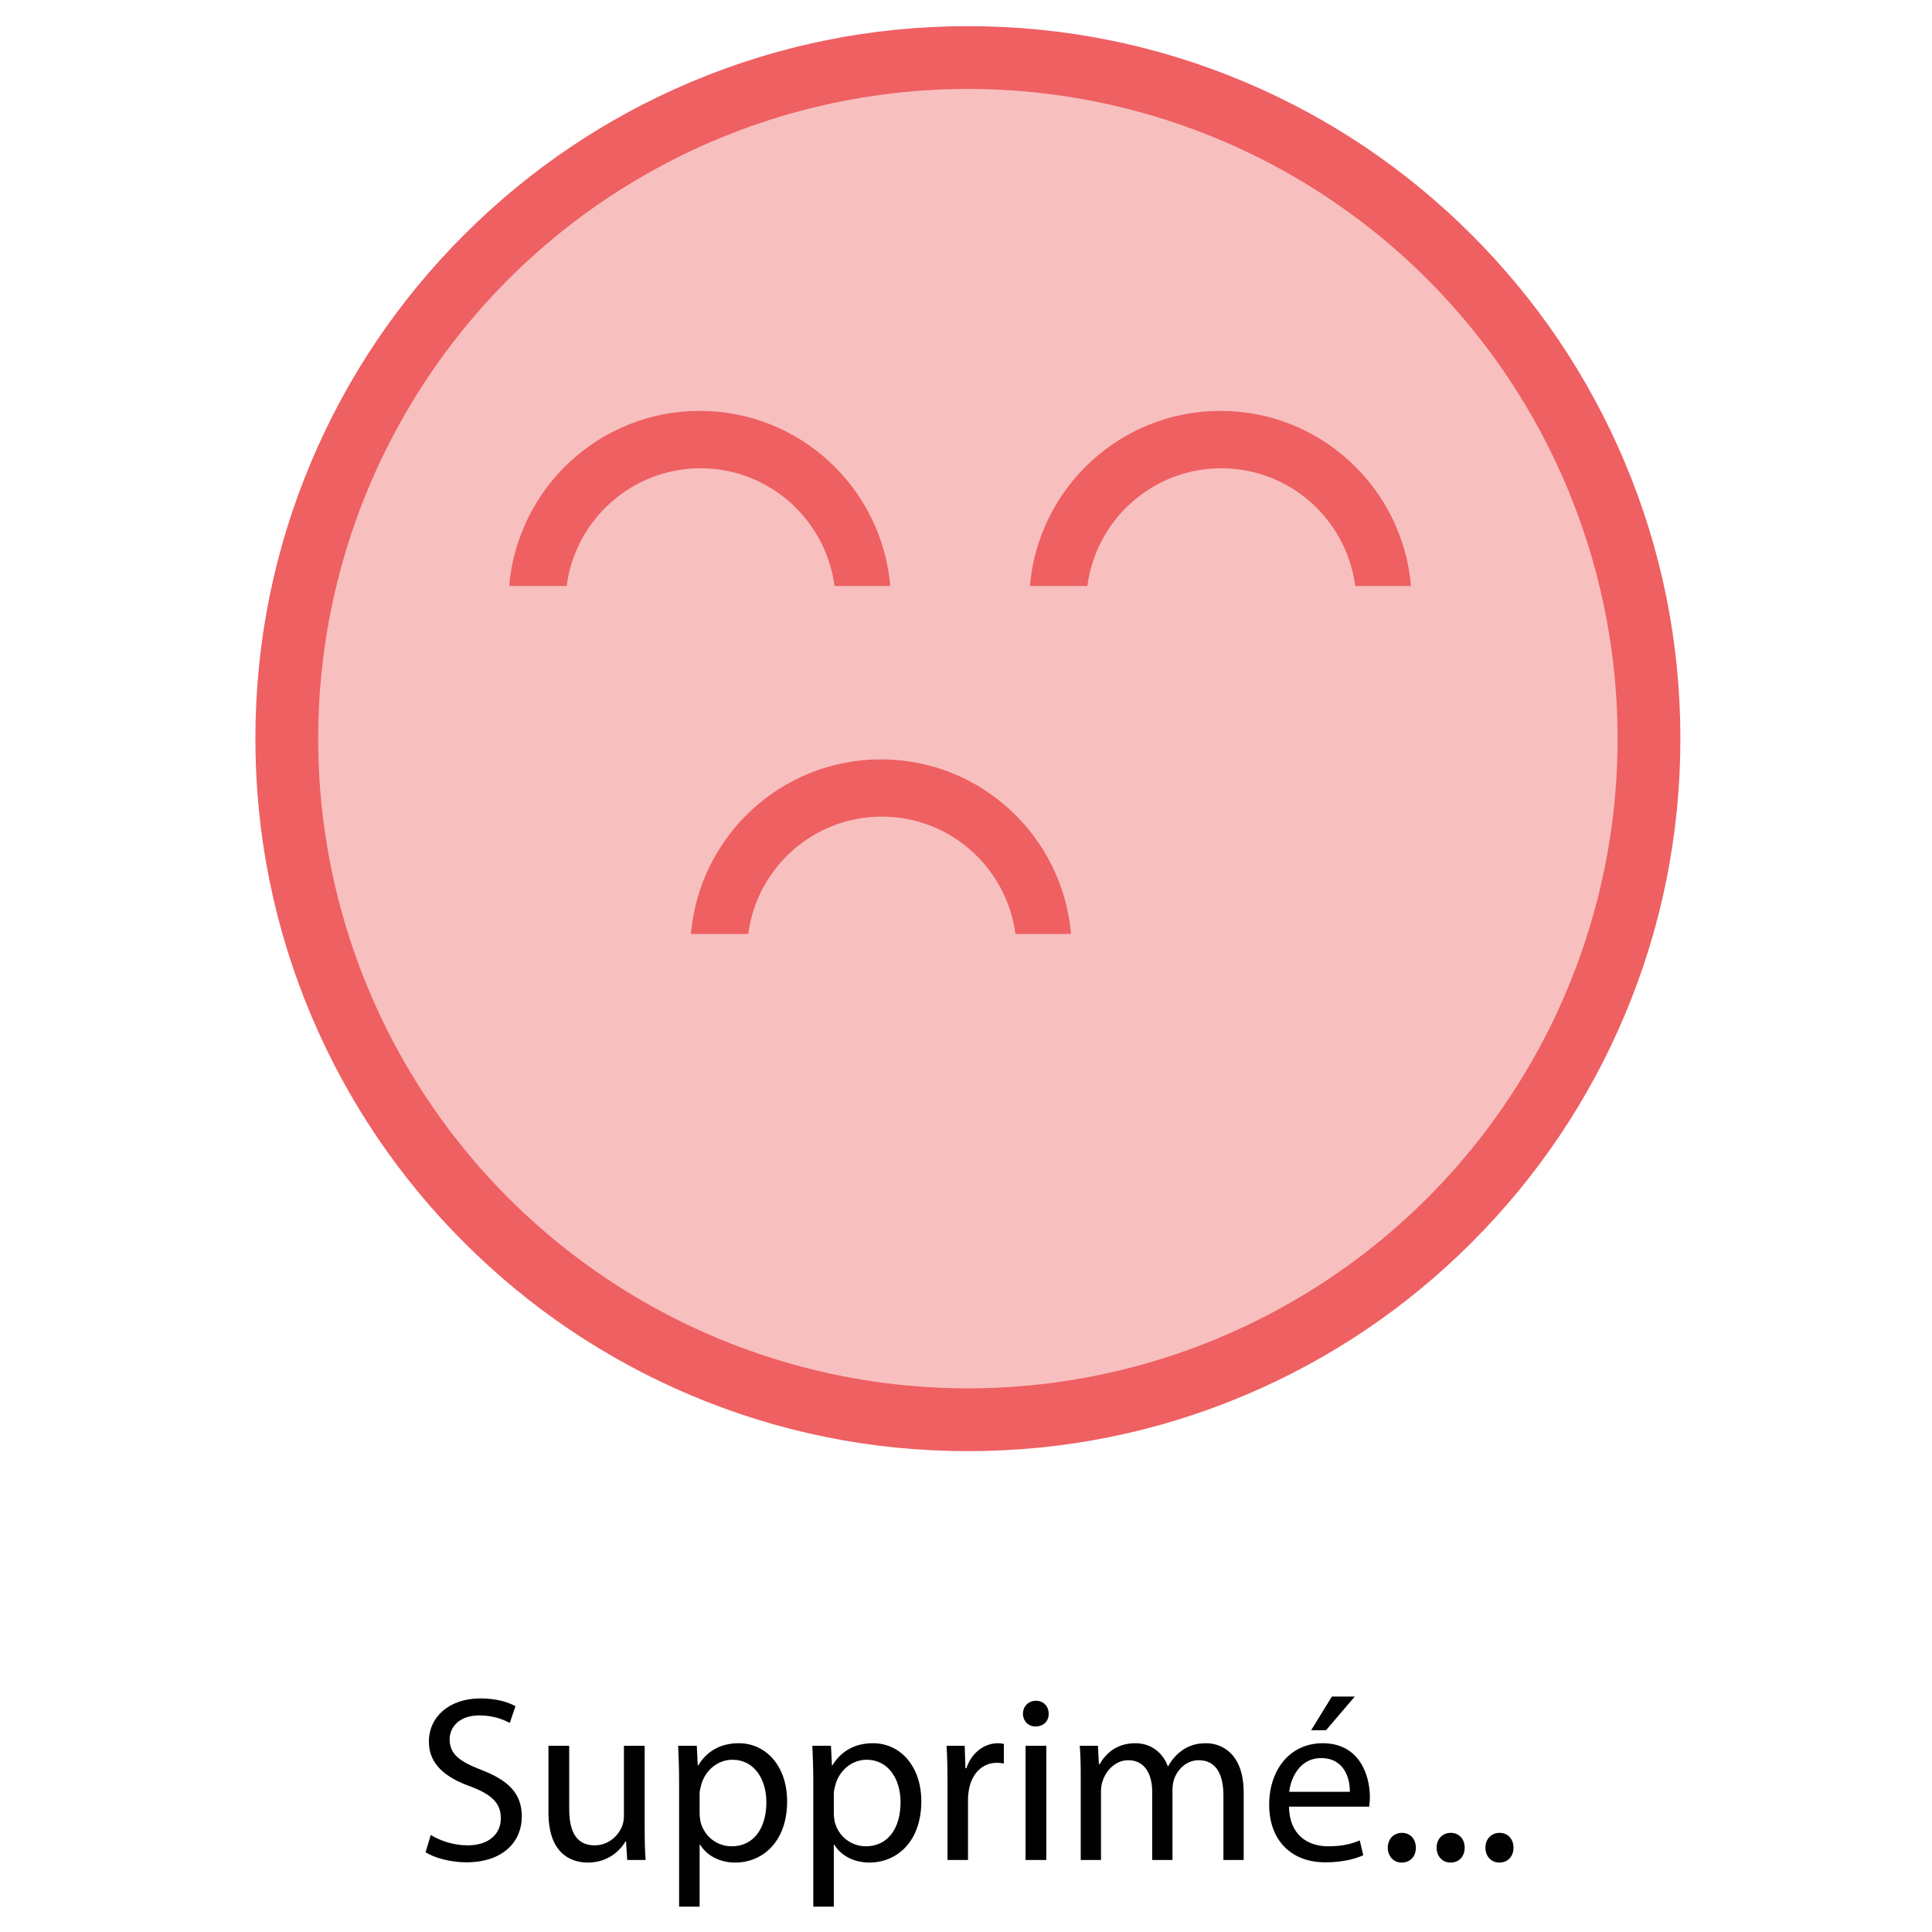 <?xml version="1.0" encoding="utf-8"?>
<!-- Generator: Adobe Illustrator 16.0.0, SVG Export Plug-In . SVG Version: 6.00 Build 0)  -->
<!DOCTYPE svg PUBLIC "-//W3C//DTD SVG 1.1//EN" "http://www.w3.org/Graphics/SVG/1.1/DTD/svg11.dtd">
<svg version="1.1" id="Calque_1" xmlns="http://www.w3.org/2000/svg" xmlns:xlink="http://www.w3.org/1999/xlink" x="0px" y="0px"
	 width="2048px" height="2048px" viewBox="0 0 2048 2048" enable-background="new 0 0 2048 2048" xml:space="preserve">
<g>
	<path fill="#010101" d="M456.637,1945.142c9.75,6,24,11,39,11c22.25,0,35.25-11.75,35.25-28.75c0-15.75-9-24.75-31.75-33.5
		c-27.5-9.75-44.5-24-44.5-47.75c0-26.25,21.75-45.75,54.5-45.75c17.25,0,29.75,4,37.25,8.25l-6,17.75c-5.5-3-16.75-8-32-8
		c-23,0-31.75,13.75-31.75,25.25c0,15.75,10.25,23.5,33.5,32.5c28.5,11,43,24.75,43,49.5c0,26-19.25,48.5-59,48.5
		c-16.25,0-34-4.75-43-10.75L456.637,1945.142z"/>
	<path fill="#010101" d="M683.386,1938.642c0,12.5,0.25,23.5,1,33h-19.5l-1.25-19.75h-0.5c-5.75,9.75-18.5,22.5-40,22.5
		c-19,0-41.75-10.5-41.75-53v-70.75h22v67c0,23,7,38.5,27,38.5c14.75,0,25-10.25,29-20c1.25-3.25,2-7.25,2-11.25v-74.25h22V1938.642
		z"/>
	<path fill="#010101" d="M719.885,1890.142c0-15.5-0.5-28-1-39.5h19.75l1,20.75h0.5c9-14.75,23.25-23.5,43-23.5
		c29.25,0,51.25,24.75,51.25,61.5c0,43.5-26.5,65-55,65c-16,0-30-7-37.25-19h-0.5v65.75h-21.75V1890.142z M741.635,1922.392
		c0,3.25,0.5,6.25,1,9c4,15.25,17.25,25.75,33,25.75c23.25,0,36.75-19,36.75-46.75c0-24.25-12.75-45-36-45
		c-15,0-29,10.75-33.25,27.25c-0.75,2.75-1.5,6-1.5,9V1922.392z"/>
	<path fill="#010101" d="M862.131,1890.142c0-15.5-0.5-28-1-39.5h19.75l1,20.75h0.5c9-14.75,23.25-23.5,43-23.5
		c29.25,0,51.25,24.75,51.25,61.5c0,43.5-26.5,65-55,65c-16,0-30-7-37.25-19h-0.5v65.75h-21.75V1890.142z M883.881,1922.392
		c0,3.25,0.5,6.25,1,9c4,15.25,17.25,25.75,33,25.75c23.25,0,36.75-19,36.75-46.75c0-24.25-12.75-45-36-45
		c-15,0-29,10.75-33.25,27.25c-0.75,2.75-1.5,6-1.5,9V1922.392z"/>
	<path fill="#010101" d="M1004.377,1888.392c0-14.25-0.25-26.5-1-37.75h19.25l0.75,23.75h1c5.5-16.25,18.75-26.5,33.5-26.5
		c2.5,0,4.25,0.25,6.25,0.75v20.75c-2.25-0.5-4.5-0.75-7.5-0.75c-15.5,0-26.5,11.75-29.5,28.25c-0.5,3-1,6.5-1,10.25v64.5h-21.75
		V1888.392z"/>
	<path fill="#010101" d="M1111.625,1816.642c0.25,7.5-5.25,13.5-14,13.5c-7.75,0-13.25-6-13.25-13.5c0-7.75,5.75-13.75,13.75-13.75
		C1106.375,1802.892,1111.625,1808.892,1111.625,1816.642z M1087.125,1971.642v-121h22v121H1087.125z"/>
	<path fill="#010101" d="M1145.623,1883.392c0-12.5-0.25-22.75-1-32.75h19.25l1,19.5h0.75c6.75-11.5,18-22.25,38-22.25
		c16.5,0,29,10,34.25,24.25h0.5c3.75-6.75,8.5-12,13.5-15.75c7.25-5.5,15.25-8.5,26.75-8.5c16,0,39.75,10.5,39.75,52.5v71.25h-21.5
		v-68.5c0-23.25-8.5-37.25-26.25-37.25c-12.5,0-22.25,9.25-26,20c-1,3-1.75,7-1.75,11v74.75h-21.5v-72.5
		c0-19.25-8.5-33.25-25.25-33.25c-13.75,0-23.75,11-27.25,22c-1.25,3.25-1.75,7-1.75,10.75v73h-21.5V1883.392z"/>
	<path fill="#010101" d="M1366.373,1915.142c0.5,29.75,19.5,42,41.5,42c15.75,0,25.25-2.75,33.5-6.25l3.75,15.75
		c-7.75,3.5-21,7.5-40.25,7.5c-37.25,0-59.5-24.5-59.5-61s21.5-65.25,56.75-65.25c39.5,0,50,34.75,50,57c0,4.5-0.5,8-0.75,10.25
		H1366.373z M1430.873,1899.392c0.25-14-5.75-35.75-30.5-35.75c-22.25,0-32,20.5-33.75,35.75H1430.873z M1436.123,1798.392
		l-30.5,35.75h-15.75l22-35.75H1436.123z"/>
	<path fill="#010101" d="M1471.123,1958.642c0-9.25,6.25-15.75,15-15.75s14.75,6.5,14.75,15.75c0,9-5.75,15.75-15,15.75
		C1477.123,1974.392,1471.123,1967.642,1471.123,1958.642z"/>
	<path fill="#010101" d="M1522.869,1958.642c0-9.25,6.25-15.75,15-15.75s14.75,6.5,14.75,15.75c0,9-5.75,15.75-15,15.75
		C1528.869,1974.392,1522.869,1967.642,1522.869,1958.642z"/>
	<path fill="#010101" d="M1574.615,1958.642c0-9.25,6.25-15.75,15-15.75s14.75,6.5,14.75,15.75c0,9-5.75,15.75-15,15.75
		C1580.615,1974.392,1574.615,1967.642,1574.615,1958.642z"/>
</g>
<g>
	<g>
		<path fill="#EE6062" d="M1026,1538.274c-101.932,0-200.851-19.978-294.008-59.381c-89.945-38.042-170.711-92.492-240.053-161.834
			c-69.341-69.342-123.79-150.106-161.833-240.052c-39.402-93.156-59.38-192.077-59.38-294.008
			c0-101.932,19.979-200.851,59.38-294.007c38.043-89.946,92.493-170.71,161.833-240.052
			c69.342-69.342,150.107-123.791,240.053-161.834c93.157-39.402,192.076-59.38,294.008-59.38
			c101.931,0,200.85,19.979,294.008,59.38c89.944,38.043,170.71,92.493,240.052,161.834s123.79,150.106,161.835,240.052
			c39.402,93.156,59.38,192.075,59.38,294.007c0,101.931-19.978,200.852-59.38,294.008
			c-38.045,89.945-92.493,170.71-161.835,240.052s-150.107,123.792-240.052,161.834
			C1226.85,1518.297,1127.931,1538.274,1026,1538.274z M1026,160.837c-343.062,0-622.163,279.102-622.163,622.163
			c0,343.063,279.102,622.164,622.163,622.164c343.063,0,622.164-279.102,622.164-622.164
			C1648.164,439.938,1369.063,160.837,1026,160.837z"/>
		<circle fill="#F8BFBF" cx="1026" cy="783" r="688.719"/>
	</g>
	<path fill="#EE6062" d="M539.73,621.161h60.915c9.25-70.39,69.264-124.763,141.985-124.763
		c72.723,0,132.735,54.373,141.986,124.763h59.11c-8.95-104.007-95.96-185.604-201.998-185.604
		C635.691,435.557,548.68,517.154,539.73,621.161L539.73,621.161z"/>
	<path fill="#EE6062" d="M1091.728,621.161h60.915c9.251-70.39,69.264-124.763,141.985-124.763
		c72.724,0,132.735,54.373,141.987,124.763h59.109c-8.95-104.007-95.96-185.604-201.998-185.604
		C1187.689,435.557,1100.677,517.154,1091.728,621.161L1091.728,621.161z"/>
	<path fill="#EE6062" d="M933.875,804.959c-105.737,0-192.522,81.371-201.472,185.078h60.764
		c9.175-70.166,69.038-124.388,141.609-124.388s132.36,54.222,141.61,124.388h58.96
		C1126.397,886.33,1039.611,804.959,933.875,804.959z"/>
</g>
</svg>
